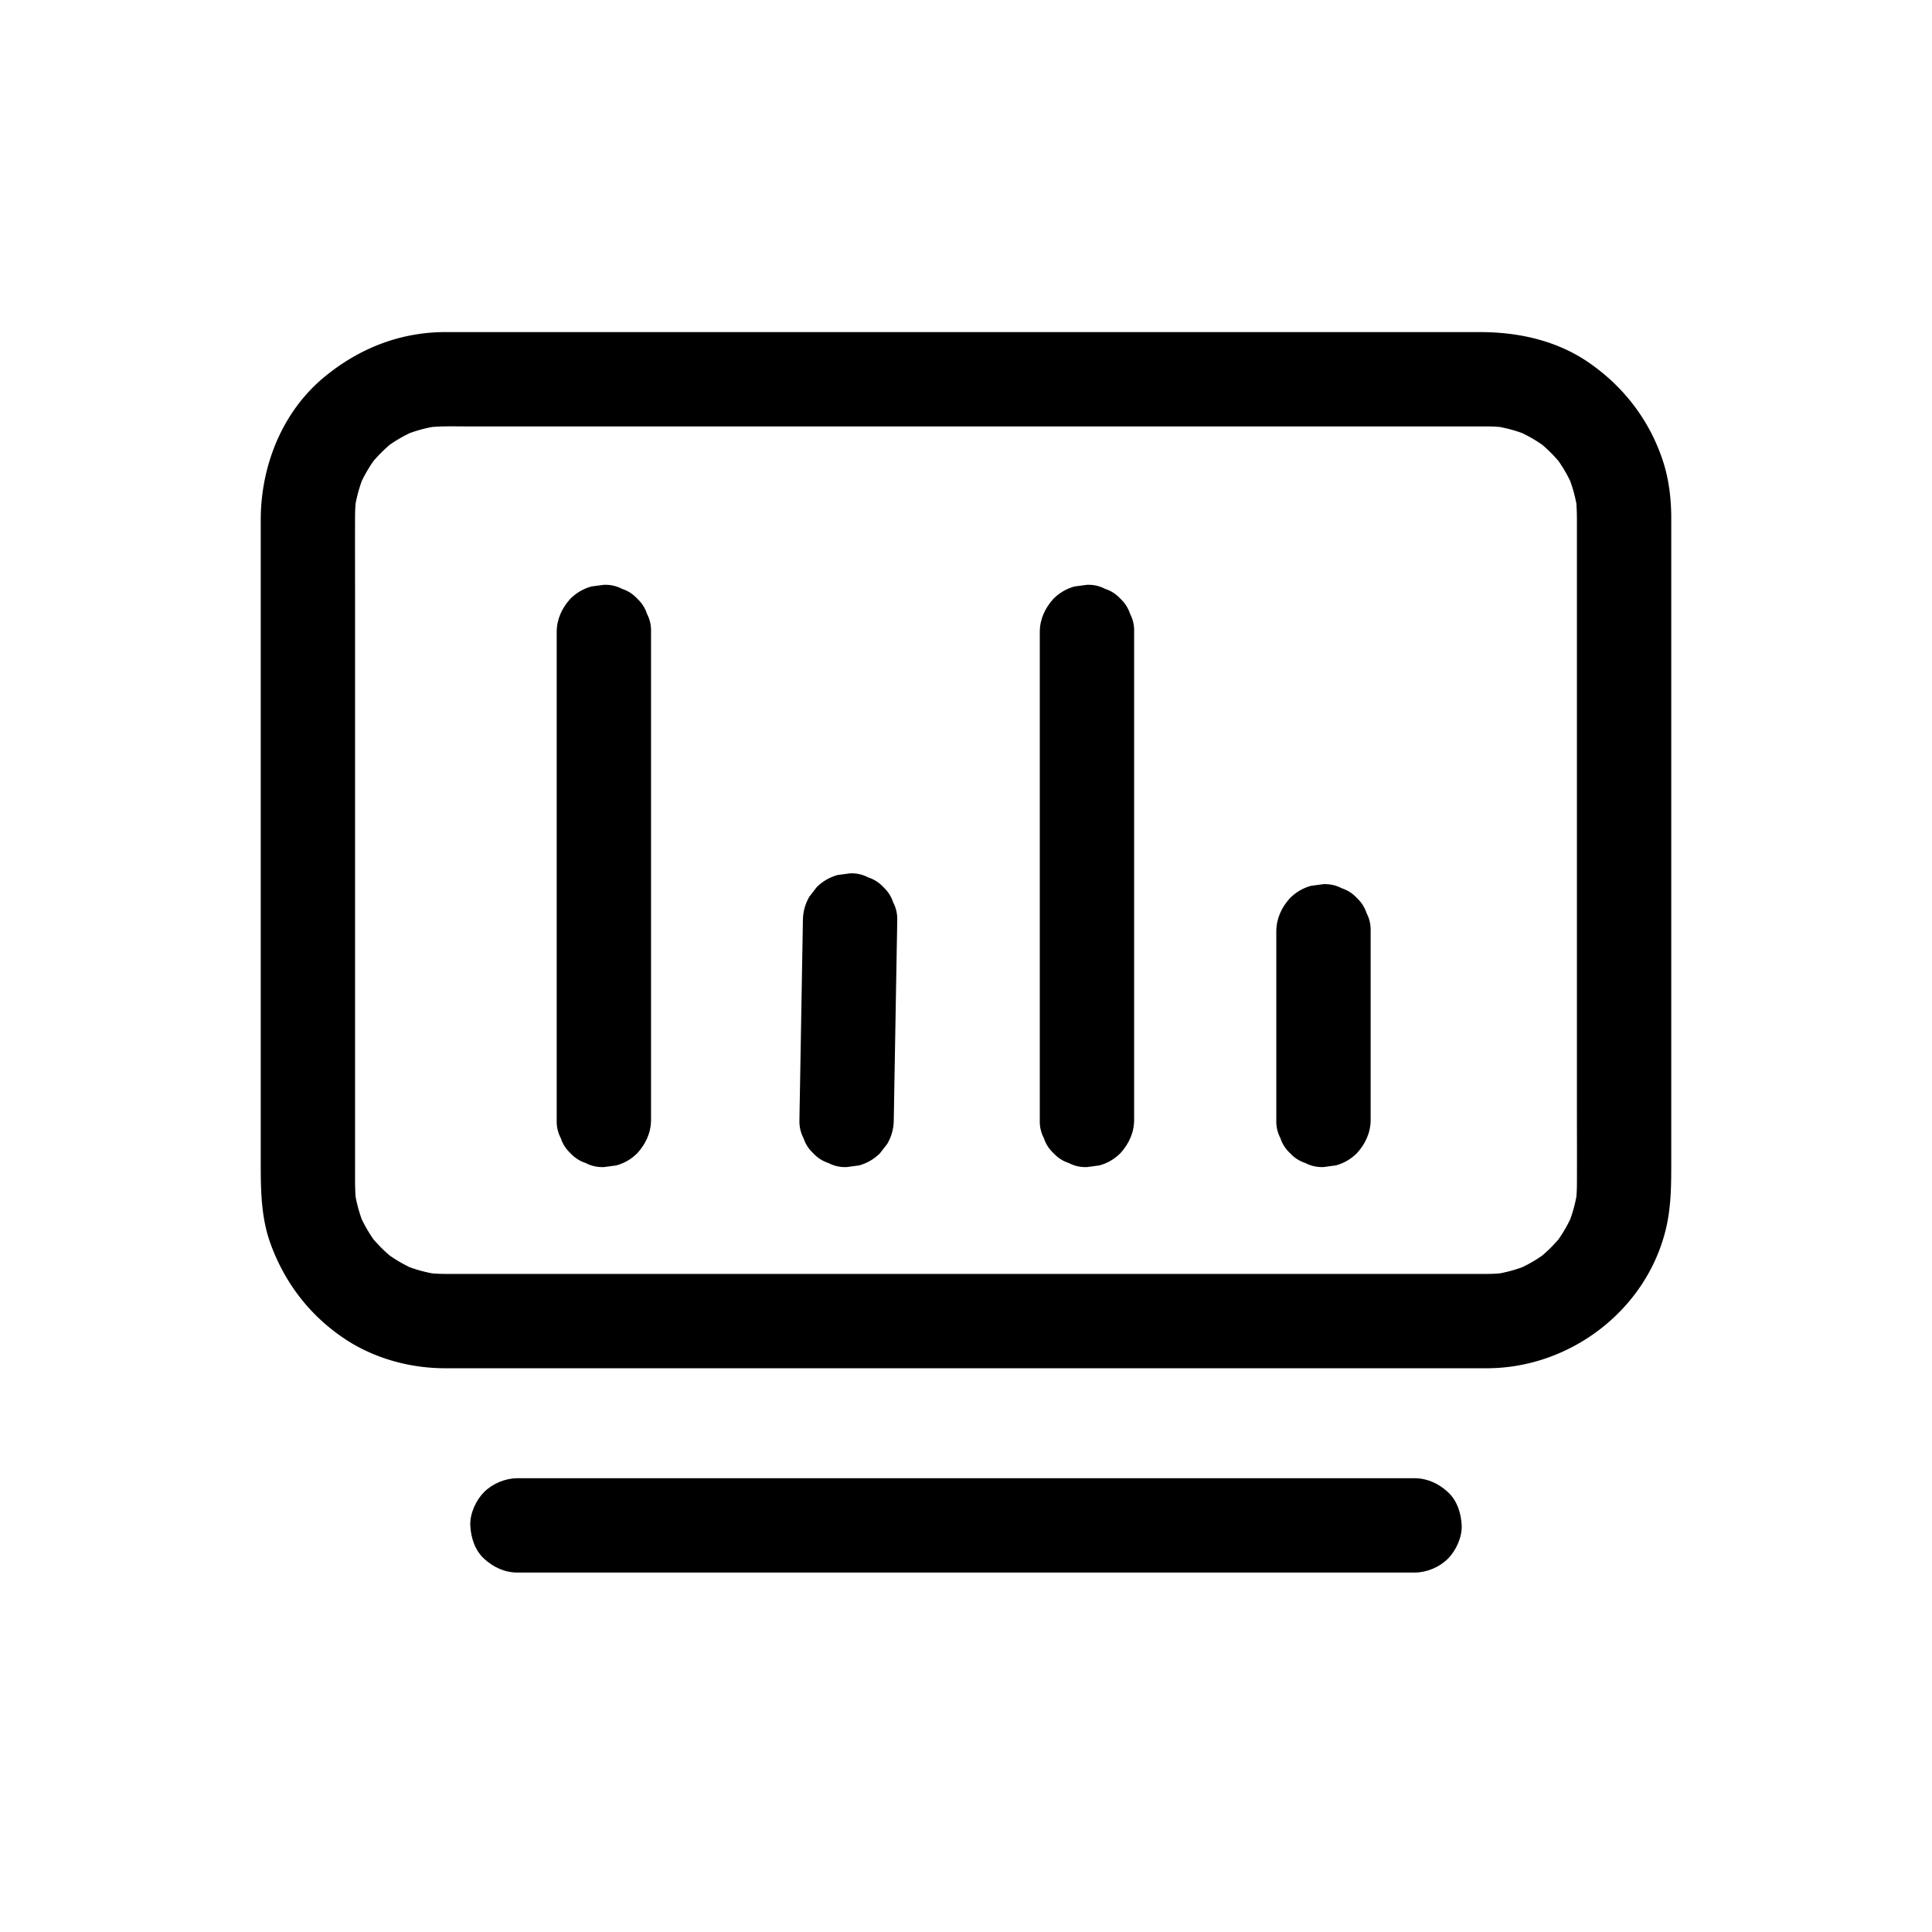 <?xml version="1.0" standalone="no"?><!DOCTYPE svg PUBLIC "-//W3C//DTD SVG 1.1//EN" "http://www.w3.org/Graphics/SVG/1.1/DTD/svg11.dtd"><svg t="1710171138016" class="icon" viewBox="0 0 1024 1024" version="1.1" xmlns="http://www.w3.org/2000/svg" p-id="9997" xmlns:xlink="http://www.w3.org/1999/xlink" width="200" height="200"><path d="M788.68 675.2H255.34c-6.54 0-13.09 0.02-19.63 0-3.37-0.01-6.72-0.22-10.07-0.65 2.22 0.3 4.43 0.6 6.65 0.89a75.002 75.002 0 0 1-18.12-4.95l5.97 2.52a75.898 75.898 0 0 1-15.91-9.24c1.69 1.3 3.37 2.61 5.06 3.91a76.56 76.56 0 0 1-13.58-13.58c1.3 1.69 2.61 3.37 3.91 5.06a75.898 75.898 0 0 1-9.24-15.91l2.52 5.97a74.878 74.878 0 0 1-4.95-18.12c0.3 2.22 0.6 4.43 0.89 6.65-0.75-5.79-0.65-11.56-0.65-17.38v-24.94-85.9V404.4v-90.15c0-13.65-0.07-27.31 0-40.96 0.02-3.29 0.23-6.56 0.65-9.82-0.3 2.22-0.6 4.43-0.89 6.65 0.89-6.24 2.54-12.29 4.95-18.12l-2.52 5.97a75.898 75.898 0 0 1 9.24-15.91c-1.3 1.69-2.61 3.37-3.91 5.06a76.56 76.56 0 0 1 13.58-13.58c-1.69 1.3-3.37 2.61-5.06 3.91a75.898 75.898 0 0 1 15.91-9.24l-5.97 2.52a74.878 74.878 0 0 1 18.12-4.95c-2.22 0.3-4.43 0.6-6.65 0.89 7.43-0.96 15.04-0.65 22.52-0.65h520.2c6.63 0 13.26-0.02 19.9 0 3.38 0.01 6.74 0.22 10.09 0.65-2.22-0.3-4.43-0.6-6.65-0.89 6.24 0.89 12.29 2.54 18.12 4.95l-5.97-2.52a75.898 75.898 0 0 1 15.91 9.24c-1.69-1.3-3.37-2.61-5.06-3.91a76.56 76.56 0 0 1 13.58 13.58c-1.3-1.69-2.61-3.37-3.91-5.06a75.898 75.898 0 0 1 9.24 15.91l-2.52-5.97a74.878 74.878 0 0 1 4.95 18.12c-0.3-2.22-0.6-4.43-0.89-6.65 0.75 5.79 0.65 11.56 0.65 17.38v306.12c0 13.65 0.07 27.31 0 40.96-0.02 3.29-0.23 6.56-0.65 9.82 0.3-2.22 0.6-4.43 0.89-6.65a75.002 75.002 0 0 1-4.95 18.12l2.52-5.97a75.898 75.898 0 0 1-9.24 15.91c1.3-1.69 2.61-3.37 3.91-5.06a76.56 76.56 0 0 1-13.58 13.58c1.69-1.3 3.37-2.61 5.06-3.91a75.898 75.898 0 0 1-15.91 9.24l5.97-2.52a74.878 74.878 0 0 1-18.12 4.95c2.22-0.3 4.43-0.6 6.65-0.89-3.21 0.42-6.43 0.63-9.67 0.65-13.07 0.09-25.61 11.44-25 25 0.6 13.47 10.99 25.09 25 25 43.57-0.29 83.68-30.66 94.16-73.34 3.03-12.34 2.96-24.48 2.96-36.97v-45.17-65.51-74.46-71.12-55.54-28.5c0-10.44-1.31-21.17-4.68-31.09-7.2-21.23-20.68-38.69-39.1-51.38-16.91-11.64-37.19-16.1-57.42-16.1H238.4c-1.68 0-3.36-0.02-5.04 0.03-23.03 0.62-43.95 9.28-61.57 23.86-22.28 18.44-33.59 47.13-33.59 75.6v341.58c0 14.19 0.24 28.38 5.14 41.96 7.64 21.16 21.28 38.77 40.17 51.08 15.23 9.93 33.79 14.98 51.89 15.07 4.89 0.03 9.78 0 14.67 0h538.62c13.08 0 25.6-11.5 25-25-0.61-13.54-10.99-25-25.01-25z" fill="#000000" p-id="9998"></path><path d="M295.06 334.96V583.08c0 3.35-0.01 6.71 0 10.06v0.44c-0.13 3.44 0.59 6.65 2.15 9.63 1.01 3.1 2.73 5.78 5.17 8.05 2.26 2.44 4.95 4.16 8.05 5.17 2.98 1.57 6.19 2.28 9.63 2.15 2.22-0.3 4.43-0.6 6.65-0.89 4.24-1.19 7.91-3.33 11.03-6.43 4.49-4.89 7.32-10.9 7.32-17.68v-6.96-18.78-27.85-33.98-37.08-37.69-34.9-29.6-21.28c0-3.35 0.01-6.71 0-10.06v-0.44c0.13-3.44-0.59-6.65-2.15-9.63-1.01-3.1-2.73-5.78-5.17-8.05-2.26-2.44-4.95-4.16-8.05-5.17-2.98-1.57-6.19-2.28-9.63-2.15-2.22 0.3-4.43 0.6-6.65 0.89-4.24 1.19-7.91 3.33-11.03 6.43-4.49 4.89-7.32 10.9-7.32 17.68zM425.55 487.89l-0.18 10.52c-0.15 8.42-0.29 16.83-0.44 25.25-0.18 10.18-0.35 20.36-0.53 30.55-0.15 8.8-0.3 17.6-0.46 26.39-0.07 4.26-0.19 8.53-0.22 12.79v0.19c-0.13 3.44 0.59 6.65 2.15 9.63 1.01 3.1 2.73 5.78 5.17 8.05 2.26 2.44 4.95 4.16 8.05 5.17 2.98 1.57 6.19 2.28 9.63 2.15 2.22-0.3 4.43-0.6 6.65-0.89 4.24-1.19 7.91-3.33 11.03-6.43 1.3-1.69 2.61-3.37 3.91-5.06 2.26-3.9 3.4-8.11 3.41-12.62l0.18-10.52c0.15-8.42 0.29-16.83 0.44-25.25 0.18-10.18 0.35-20.36 0.53-30.55 0.15-8.8 0.3-17.6 0.46-26.39 0.07-4.26 0.19-8.53 0.22-12.79v-0.19c0.13-3.44-0.59-6.65-2.15-9.63-1.01-3.1-2.73-5.78-5.17-8.05-2.26-2.44-4.95-4.16-8.05-5.17-2.98-1.57-6.19-2.28-9.63-2.15-2.22 0.3-4.43 0.6-6.65 0.89-4.24 1.19-7.91 3.33-11.03 6.43-1.3 1.69-2.61 3.37-3.91 5.06-2.25 3.9-3.39 8.11-3.41 12.62zM551.11 334.96V583.08c0 3.35-0.01 6.71 0 10.06v0.44c-0.13 3.44 0.59 6.65 2.15 9.63 1.01 3.1 2.73 5.78 5.17 8.05 2.26 2.44 4.95 4.16 8.05 5.17 2.98 1.57 6.19 2.28 9.63 2.15 2.22-0.3 4.43-0.6 6.65-0.89 4.24-1.19 7.91-3.33 11.03-6.43 4.49-4.89 7.32-10.9 7.32-17.68v-6.96-18.78-27.85-33.98-37.08-37.69-34.9-29.6-21.28c0-3.35 0.01-6.71 0-10.06v-0.44c0.13-3.44-0.59-6.65-2.15-9.63-1.01-3.1-2.73-5.78-5.17-8.05-2.26-2.44-4.95-4.16-8.05-5.17-2.98-1.57-6.19-2.28-9.63-2.15-2.22 0.3-4.43 0.6-6.65 0.89-4.24 1.19-7.91 3.33-11.03 6.43-4.49 4.89-7.32 10.9-7.32 17.68zM676.47 493.62v87.65c0 4.04-0.03 8.08 0 12.13v0.17c-0.13 3.44 0.59 6.65 2.15 9.63 1.01 3.1 2.73 5.78 5.17 8.05 2.26 2.44 4.95 4.16 8.05 5.17 2.98 1.57 6.19 2.28 9.63 2.15 2.22-0.3 4.43-0.6 6.65-0.89 4.24-1.19 7.91-3.33 11.03-6.43 4.49-4.89 7.32-10.9 7.32-17.68v-9.92-23.83-28.97-24.93c0-4.04 0.03-8.08 0-12.13v-0.17c0.13-3.44-0.59-6.65-2.15-9.63-1.01-3.1-2.73-5.78-5.17-8.05-2.26-2.44-4.95-4.16-8.05-5.17-2.98-1.57-6.19-2.28-9.63-2.15-2.22 0.3-4.43 0.6-6.65 0.89-4.24 1.19-7.91 3.33-11.03 6.43-4.49 4.9-7.32 10.91-7.32 17.68zM274.27 833.49h456.15c6.16 0 12.33 0.04 18.49 0h0.81c6.41 0 13.14-2.79 17.68-7.32 4.34-4.34 7.6-11.45 7.32-17.68-0.29-6.47-2.41-13.17-7.32-17.68-4.89-4.49-10.9-7.32-17.68-7.32H293.57c-6.16 0-12.33-0.04-18.49 0h-0.81c-6.41 0-13.14 2.79-17.68 7.32-4.34 4.34-7.6 11.45-7.32 17.68 0.29 6.47 2.41 13.17 7.32 17.68 4.9 4.49 10.91 7.32 17.68 7.32z" fill="#000000" p-id="9999"></path></svg>